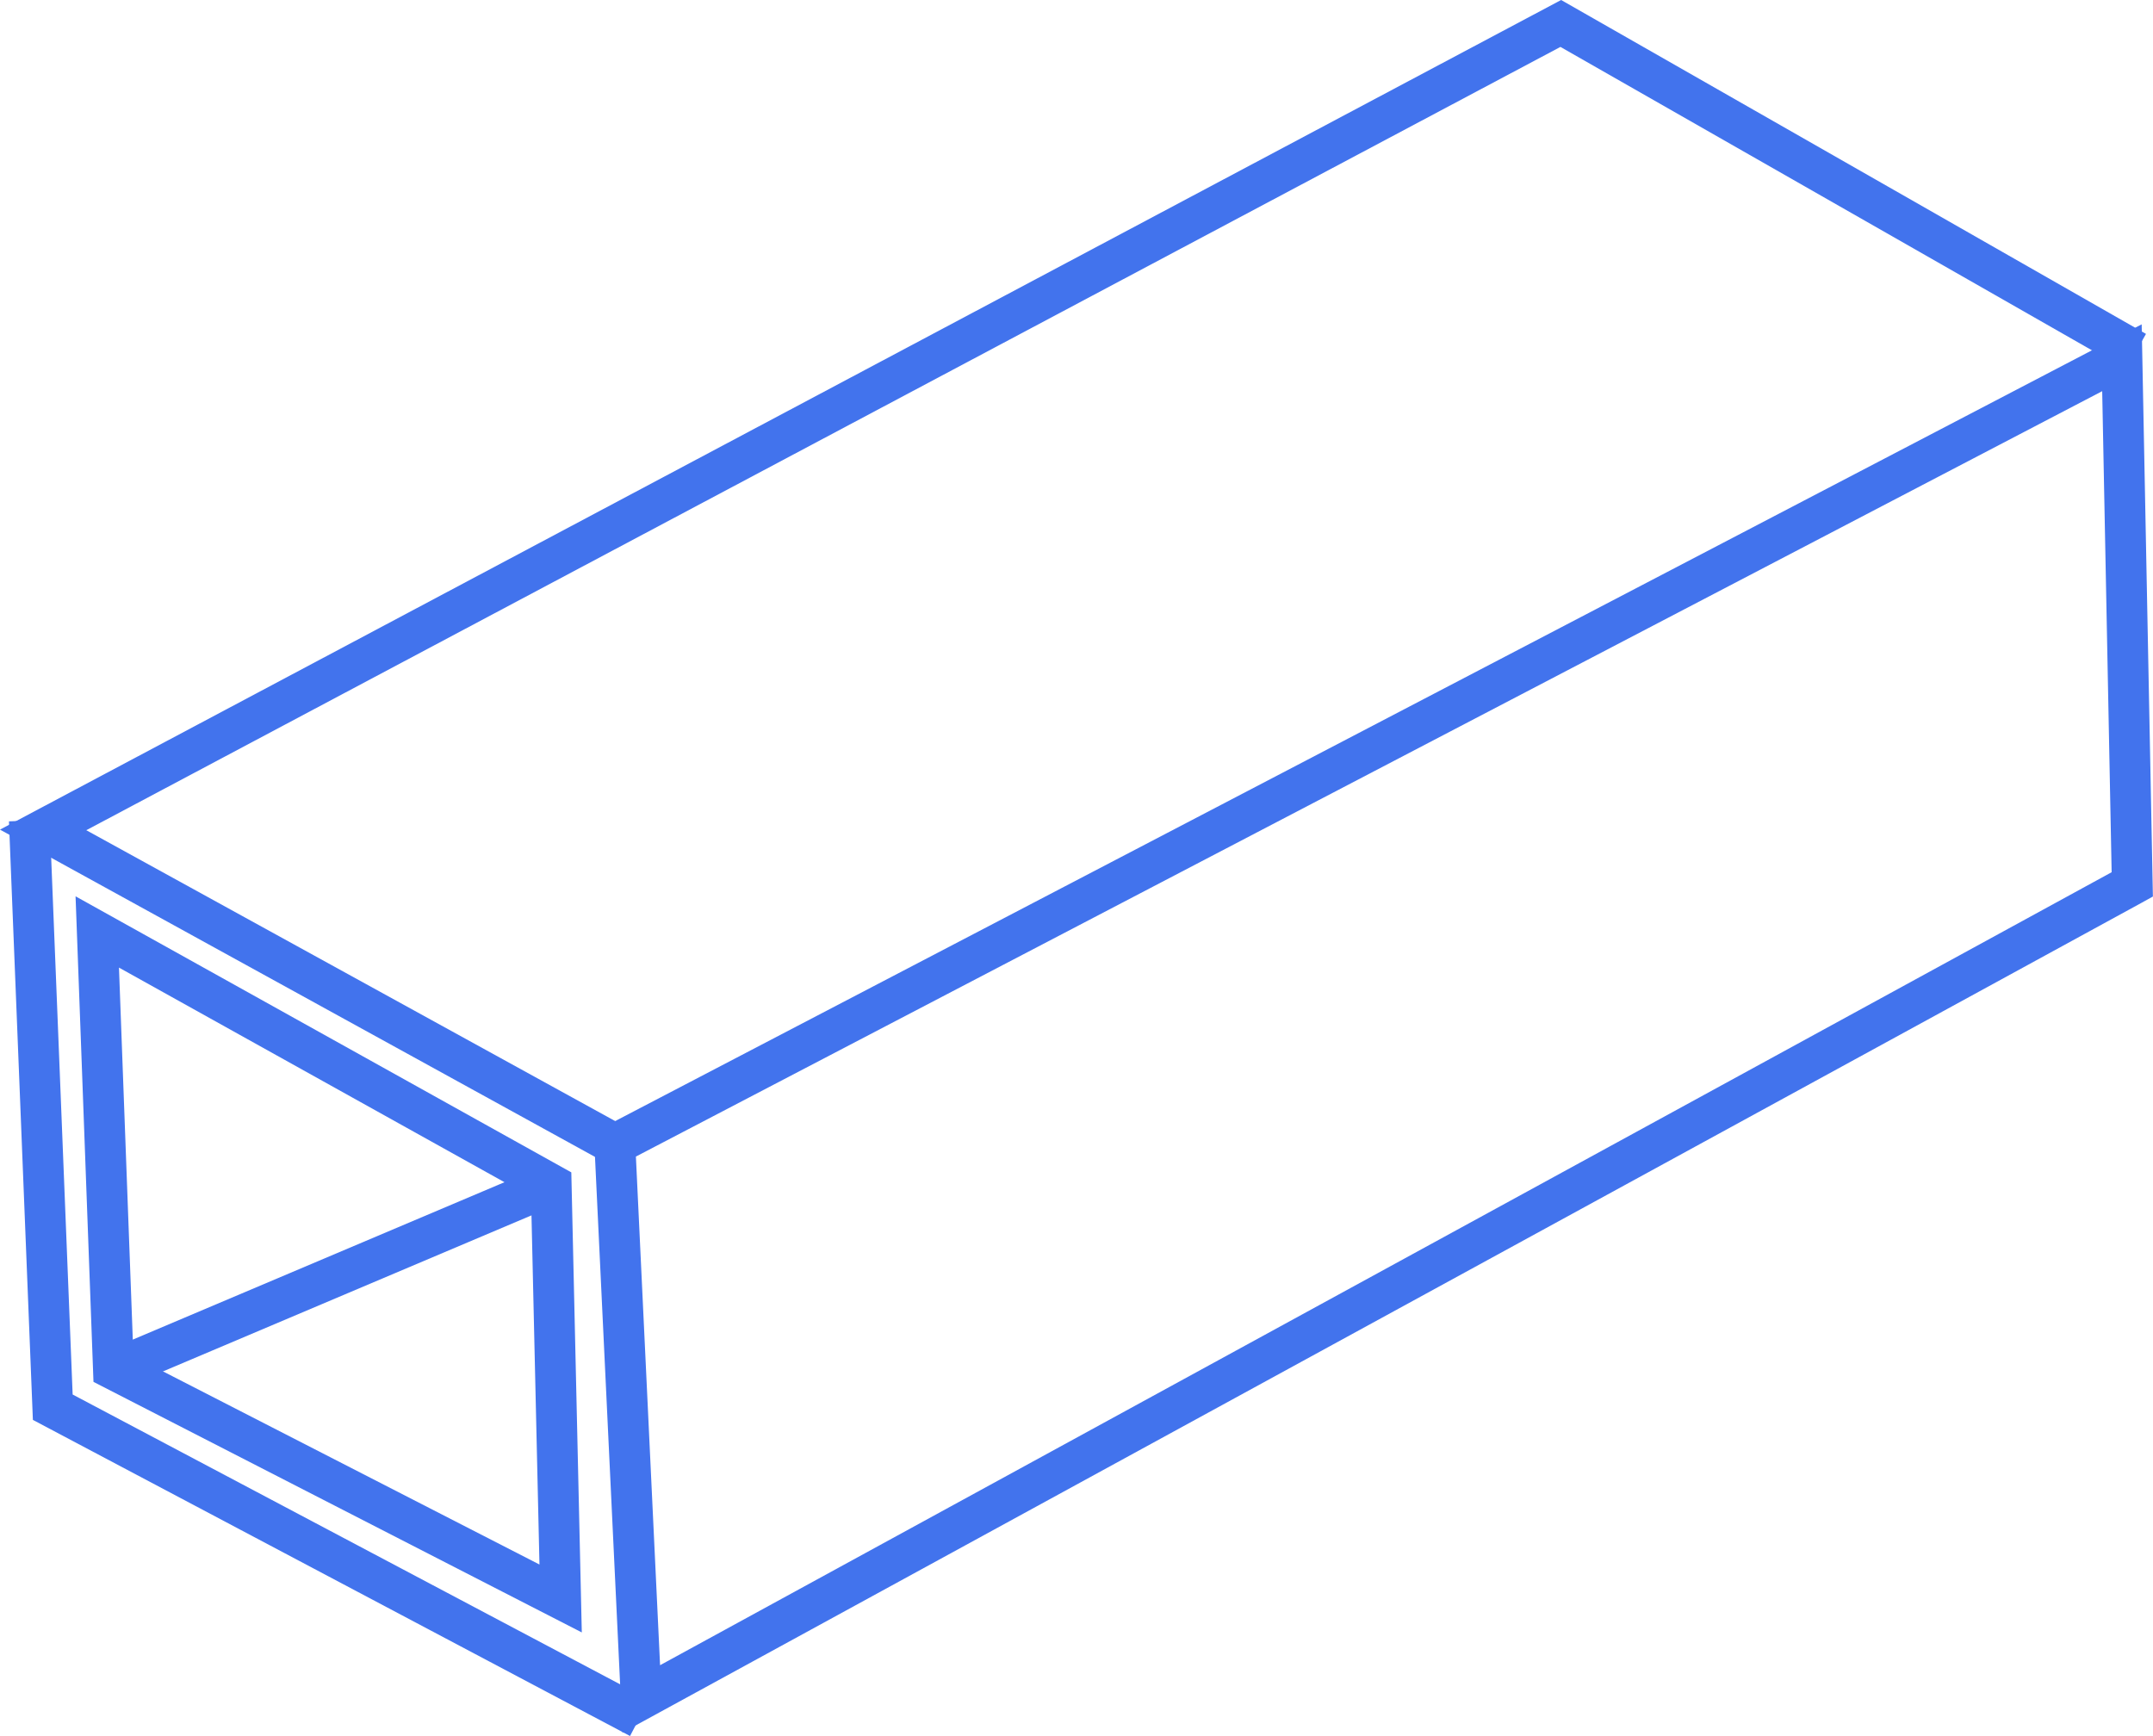 <svg width="62" height="50" viewBox="0 0 62 50" fill="none" xmlns="http://www.w3.org/2000/svg">
<path d="M18.141 49.512L17.342 32.749L61.447 9.727L61.759 25.681L61.571 25.786L18.141 49.512ZM18.07 33.168L18.792 48.346L61.047 25.26L60.765 10.881L18.07 33.168Z" fill="#4273ED"/>
<path fill-rule="evenodd" clip-rule="evenodd" d="M61.674 9.341L61.997 25.82L61.684 25.993L61.683 25.994L17.924 49.9L17.1 32.608L61.674 9.341ZM17.584 32.889L18.357 49.124L61.458 25.578L61.459 25.577L61.521 25.543L61.219 10.112L17.584 32.889ZM60.992 10.495L61.285 25.399L18.575 48.734L17.828 33.028L60.992 10.495ZM18.312 33.309L19.008 47.958L60.809 25.12L60.537 11.266L18.312 33.309Z" fill="#4273ED"/>
<path d="M17.538 33.27L0.498 23.897C15.315 16.021 30.134 8.146 44.953 0.27C50.461 3.415 55.97 6.56 61.478 9.705L61.13 10.324L44.941 1.081L1.988 23.906L17.876 32.644L17.538 33.27Z" fill="#4273ED"/>
<path fill-rule="evenodd" clip-rule="evenodd" d="M44.956 0L61.798 9.616L61.218 10.646L44.936 1.351L2.485 23.91L18.194 32.55L17.631 33.592L0 23.893L0.388 23.687C15.204 15.811 30.024 7.936 44.843 0.06L44.956 0ZM0.995 23.9L17.443 32.949L17.557 32.739L1.49 23.902L44.944 0.811L61.041 10.001L61.157 9.794L44.948 0.54C30.296 8.327 15.644 16.113 0.995 23.9Z" fill="#4273ED"/>
<path d="M18.045 49.677L1.176 40.747L0.502 23.882L1.205 23.854L1.863 40.309L18.374 49.049L18.045 49.677Z" fill="#4273ED"/>
<path fill-rule="evenodd" clip-rule="evenodd" d="M1.43 23.607L2.092 40.162L18.692 48.95L18.143 49.997L0.947 40.893L0.258 23.655L1.43 23.607ZM0.746 24.11L1.406 40.601L17.947 49.358L18.056 49.149L1.633 40.455L0.979 24.1L0.746 24.11Z" fill="#4273ED"/>
<path d="M16.509 46.623L2.922 39.65L2.426 26.224L16.22 33.905L16.509 46.623ZM3.613 39.207L15.778 45.45L15.525 34.332L3.175 27.456L3.613 39.207Z" fill="#4273ED"/>
<path fill-rule="evenodd" clip-rule="evenodd" d="M2.176 25.814L16.452 33.764L16.754 47.014L2.692 39.798L2.176 25.814ZM2.676 26.634L3.152 39.502L16.266 46.232L15.989 34.047L2.676 26.634ZM2.925 27.046L15.757 34.19L16.023 45.841L3.383 39.355L2.925 27.046ZM3.426 27.867L3.842 39.059L15.535 45.058L15.293 34.474L3.426 27.867Z" fill="#4273ED"/>
<path d="M15.735 33.793L3.383 39.025L3.656 39.68L16.008 34.449L15.735 33.793Z" fill="#4273ED"/>
<path fill-rule="evenodd" clip-rule="evenodd" d="M3.074 38.898L15.86 33.483L16.315 34.575L3.529 39.99L3.074 38.898ZM3.69 39.151L3.781 39.37L15.7 34.322L15.608 34.103L3.69 39.151Z" fill="#4273ED"/>
</svg>
